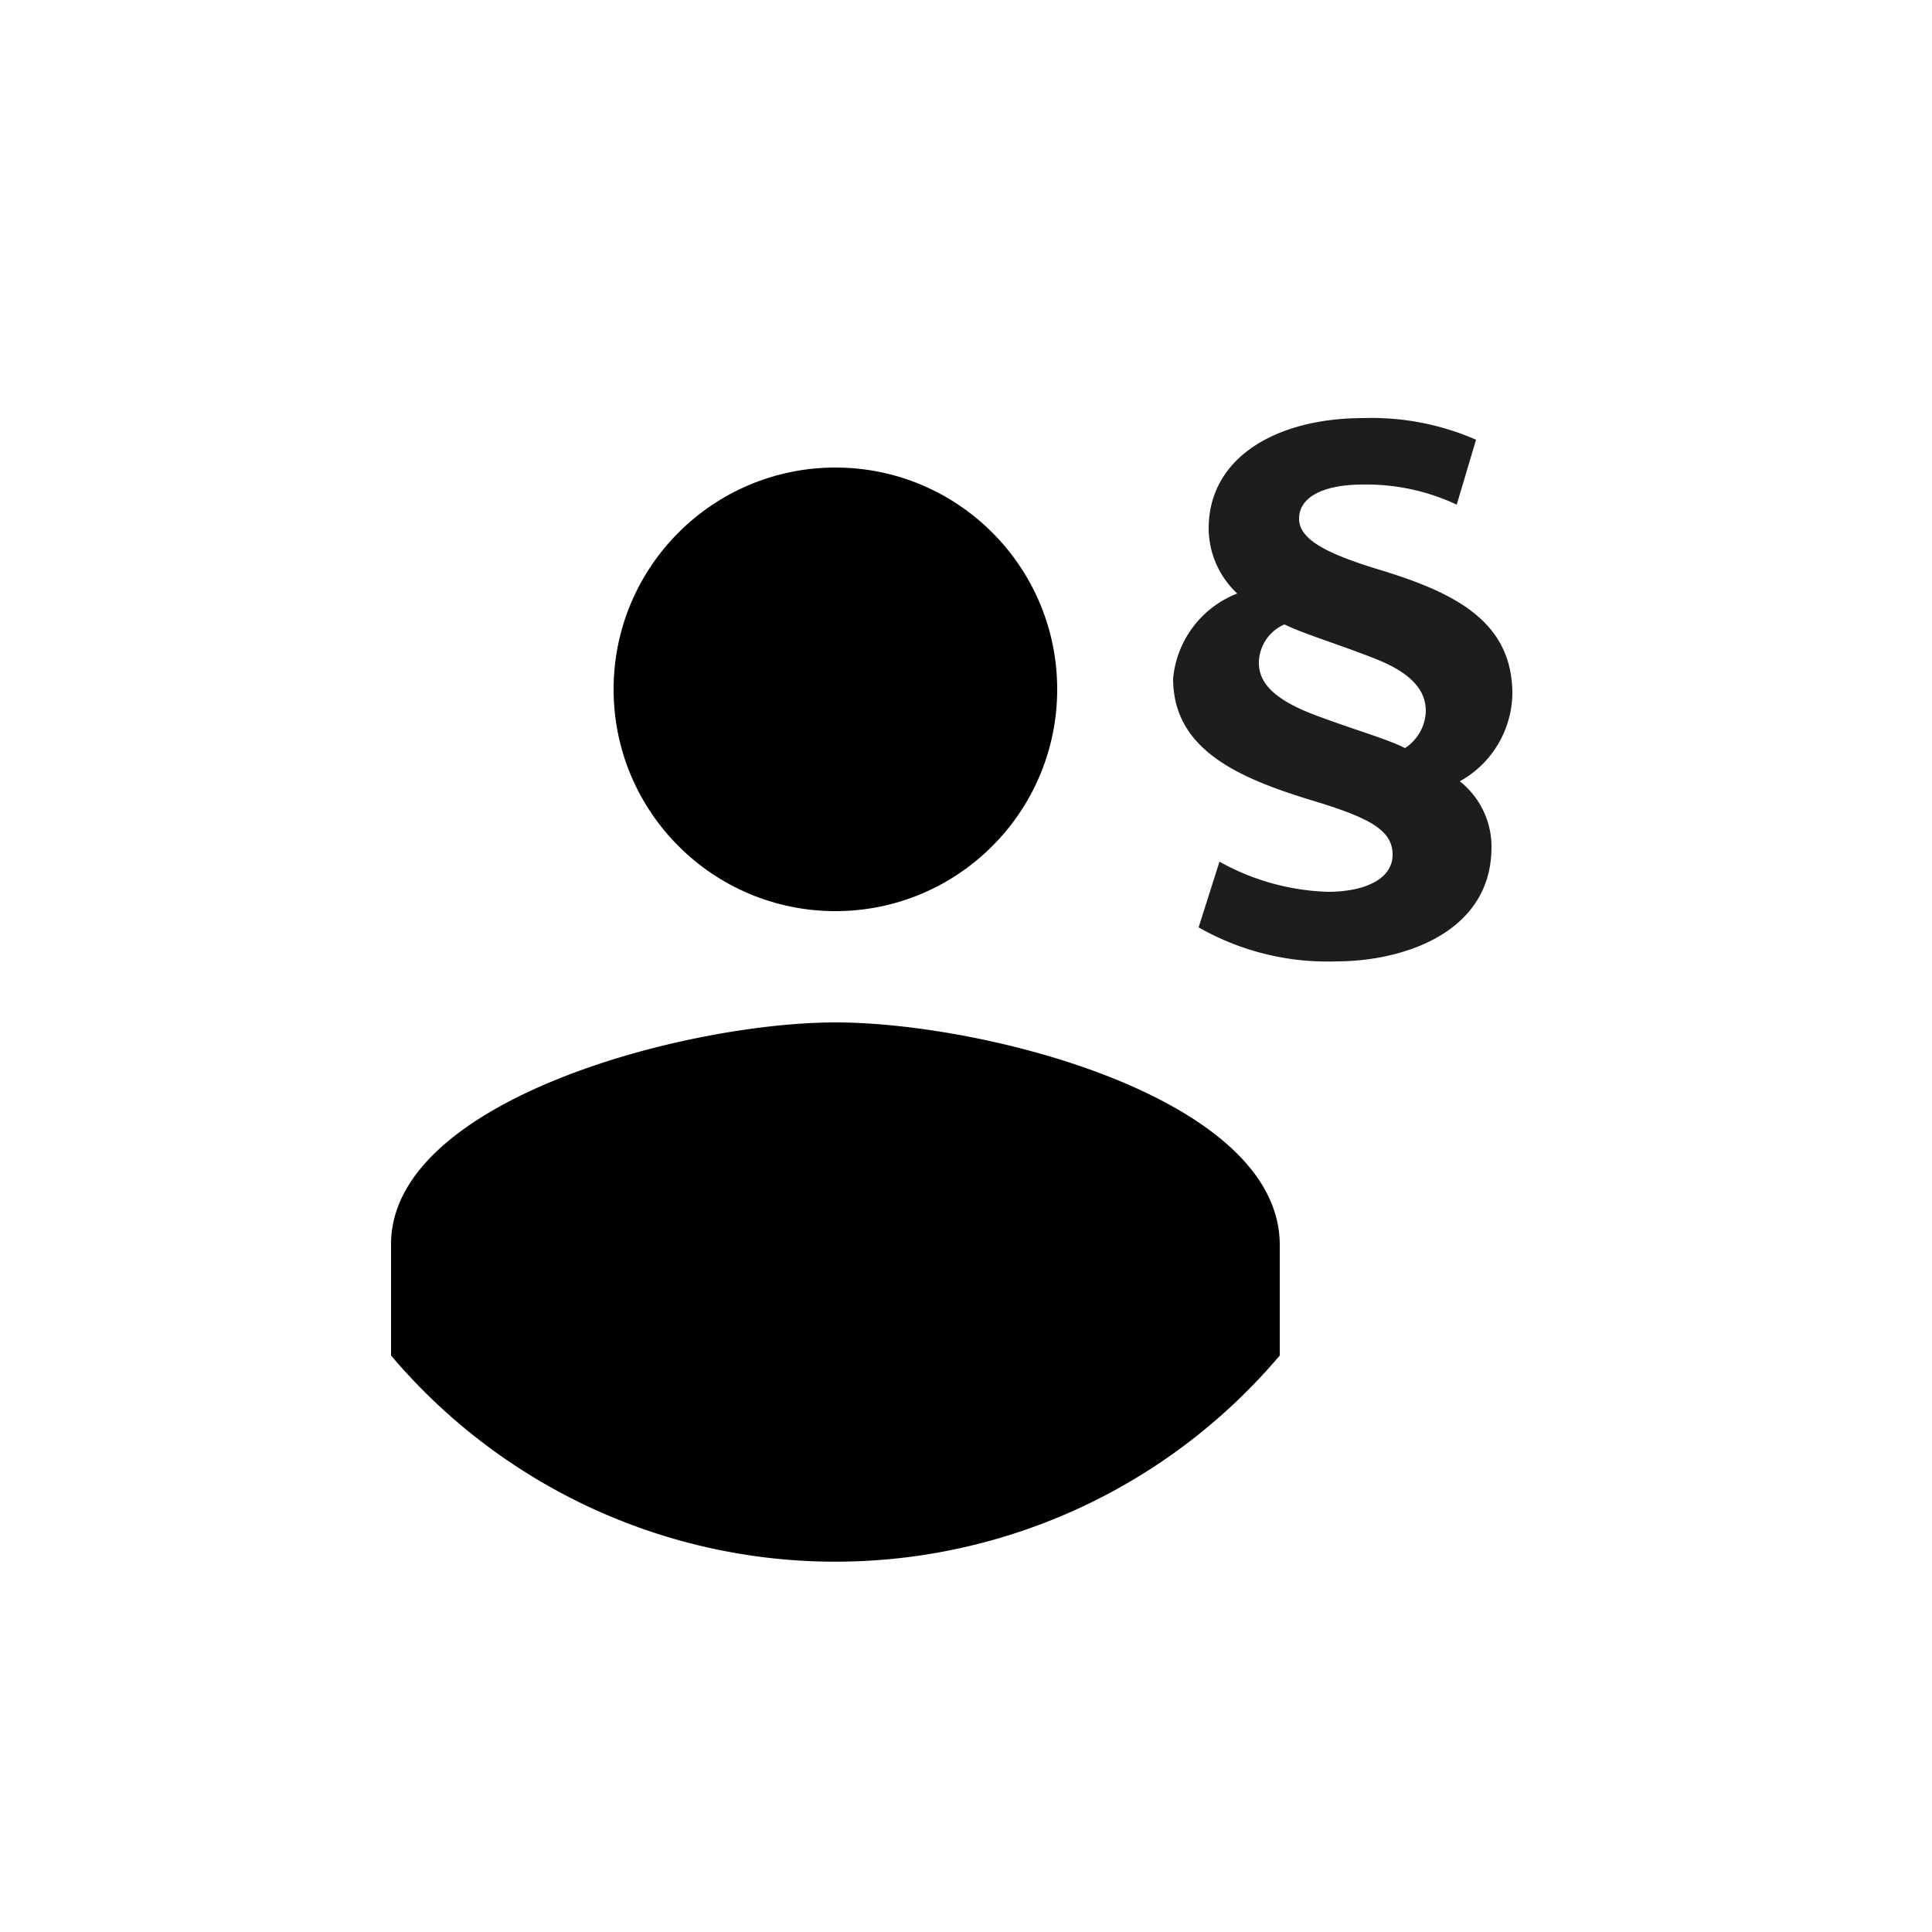 <svg id="7276fb86-eb92-42bf-8ee4-6db6ab4934ce" data-name="Ebene 1" xmlns="http://www.w3.org/2000/svg" width="0.88cm" height="0.88cm" viewBox="0 0 24.98 25">
  <defs>
    <style>
      .ee793af6-dde5-4967-aa6e-1a3f7e949589 {
        fill: #010101;
      }

      .e326721a-fd33-40e6-b57f-92d5f5784047 {
        fill: #1d1d1b;
      }
    </style>
  </defs>
  <title>CC-Lizenz-Icons</title>
  <g>
    <path class="ee793af6-dde5-4967-aa6e-1a3f7e949589" d="M10.8,13.23c-1.92,0-5.75,1-5.75,2.87v1.44a7.53,7.53,0,0,0,11.5,0V16.11C16.55,14.2,12.72,13.23,10.8,13.23Z"/>
    <circle class="ee793af6-dde5-4967-aa6e-1a3f7e949589" cx="10.8" cy="8.92" r="2.87"/>
  </g>
  <path class="e326721a-fd33-40e6-b57f-92d5f5784047" d="M18.84,6.53a2.75,2.75,0,0,0-1.21-.26c-.55,0-.83.18-.83.44s.32.44,1,.65c1,.3,1.76.67,1.76,1.62a1.32,1.32,0,0,1-.68,1.13,1.08,1.08,0,0,1,.41.85c0,1.13-1.18,1.48-2,1.48A3.36,3.36,0,0,1,15.5,12l.27-.85a3.07,3.07,0,0,0,1.4.39c.49,0,.84-.17.84-.48s-.28-.47-1-.69c-1-.3-1.84-.67-1.84-1.59A1.31,1.31,0,0,1,16,7.68a1.16,1.16,0,0,1-.37-.84c0-.93.89-1.43,2-1.43a3.38,3.38,0,0,1,1.46.28ZM17.08,9.28c.43.16.88.29,1.09.4a.59.59,0,0,0,.27-.48c0-.27-.19-.49-.64-.67s-.92-.32-1.19-.45a.55.55,0,0,0-.33.48C16.27,8.86,16.52,9.08,17.08,9.28Z"/>
</svg>

